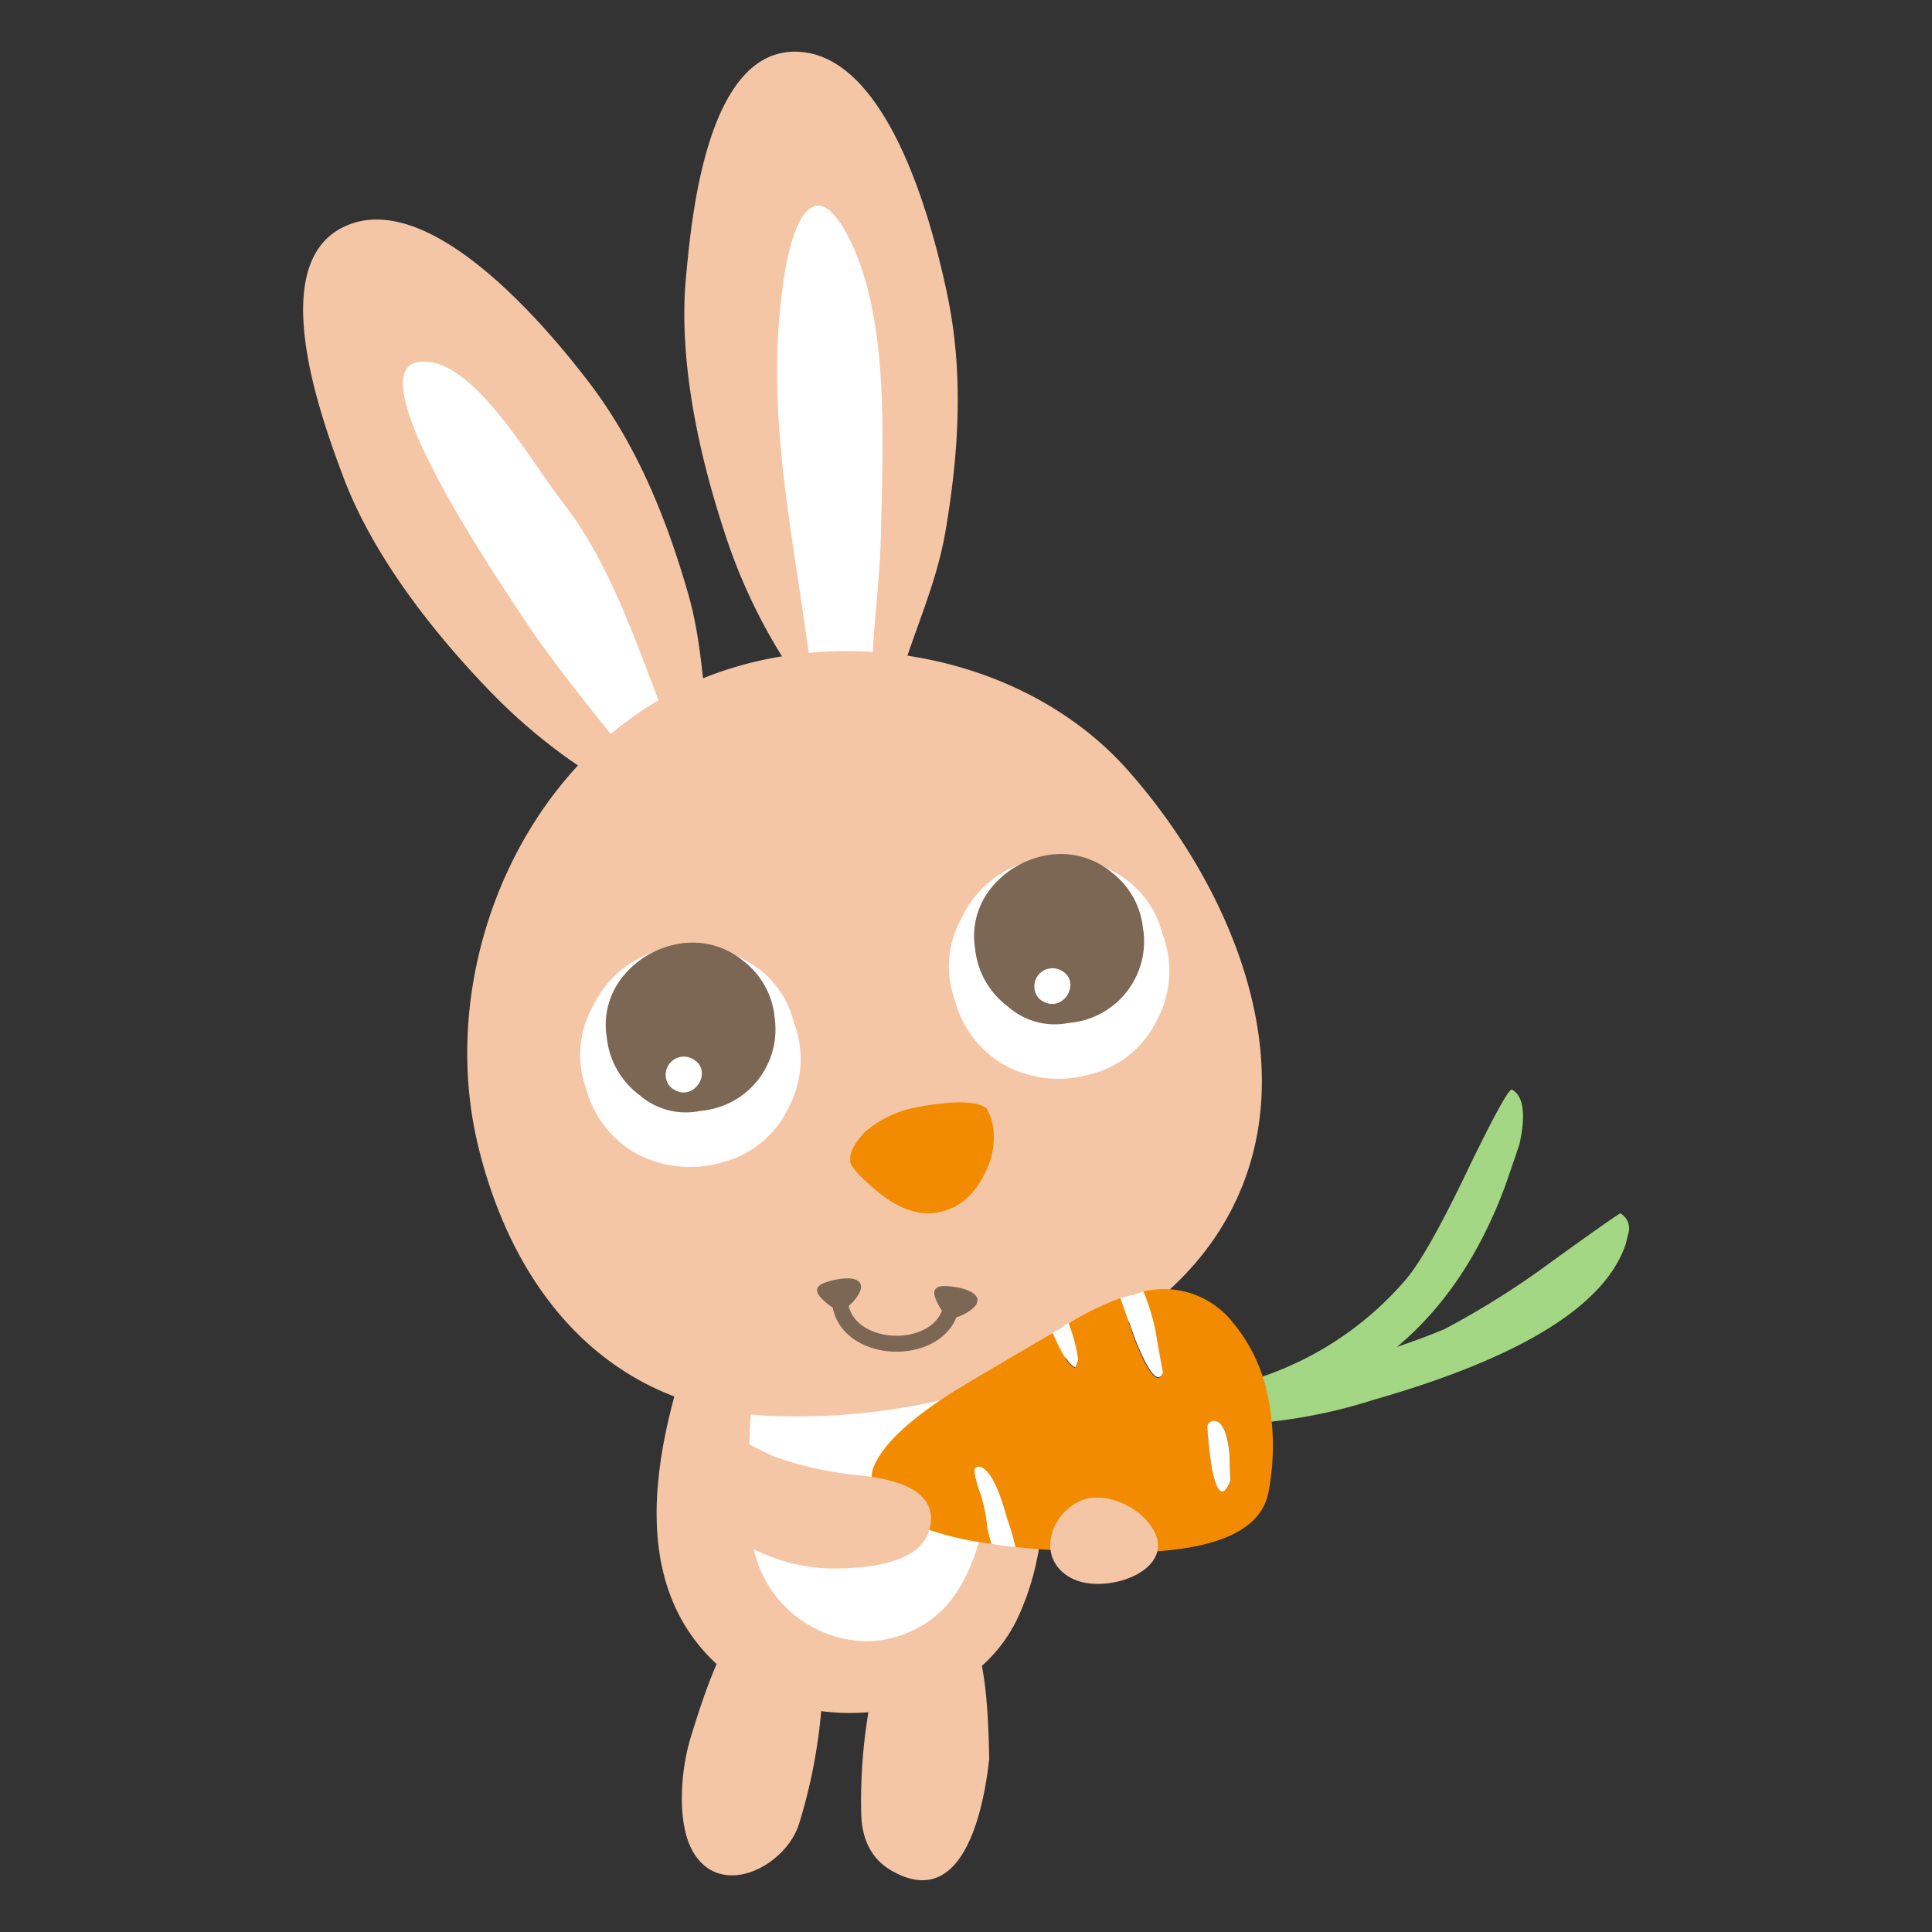 <svg id="Layer_1" data-name="Layer 1" xmlns="http://www.w3.org/2000/svg" width="7.06cm" height="7.06cm" viewBox="0 0 200 200"><rect x="0" y="0" width="200" height="200" fill="#333333" stroke="none"/><defs><style>.cls-1,.cls-7{fill:#f4c6a6;}.cls-1,.cls-2,.cls-3,.cls-4,.cls-6{fill-rule:evenodd;}.cls-2{fill:#fff;}.cls-3{fill:#f38b00;}.cls-4{fill:#7c6755;}.cls-5{fill:none;stroke:#7c6755;stroke-linecap:round;stroke-linejoin:round;stroke-width:1.65px;}.cls-6{fill:#a3d783;}</style></defs><title>rabbit2-4</title><path class="cls-1" d="M82.73,188.76a55.74,55.74,0,0,0,2.47-14.93c-.24-4.31-1.07-6.68-3.43-7.4a5.27,5.27,0,0,0-4.37.8c-2.12,1.89-3.89,6-5.89,12.61-1,3.17-1.52,8.74.19,11.78C74.57,196.72,81.38,193.19,82.73,188.76Z"/><path class="cls-1" d="M102.4,182.08c-.52,4.85-2.57,16-10.19,11.52q-3-1.78-3.06-6a55.71,55.71,0,0,1,1.73-15c1.42-4.08,2.87-6.13,5.33-6.17a5.27,5.27,0,0,1,4,2C101.72,170.73,102.29,175.19,102.4,182.08Z"/><path class="cls-1" d="M101.79,133.16c5.51,10.14,8.69,23.11,3.65,34.14-5.13,11.25-22,13-30.74,5.43-11.57-10-5.69-27.57-1-39.58Z"/><path class="cls-2" d="M101.24,140.75a31.92,31.92,0,0,1,.67,4.27,39.11,39.11,0,0,1,.33,9.65c-.39,4.23-1.75,8.82-4.47,11.77a11.39,11.39,0,0,1-8.11,3.46,12.15,12.15,0,0,1-11.59-9.35,39.54,39.54,0,0,1-.51-8.84,70.69,70.69,0,0,1,1-12.43"/><path class="cls-1" d="M74.31,80.53c-1.59-6.21-1.23-12.67-3.07-19.06C69,53.67,65.91,46,60.89,39.48c-4.05-5.3-16.38-20.26-25.29-16-8.37,4-2.06,20.52,0,26.06,3,7.86,8.91,15.54,14.85,21.73A58,58,0,0,0,69,84.34"/><path class="cls-2" d="M69.71,76.49c-3.23-8-6-17.46-11.37-24.37-3-3.8-8.53-13.65-13.55-14.59-9.86-1.84,6.89,22.62,9,25.87,4.43,6.83,9.82,12.74,14.59,19.27"/><path class="cls-1" d="M92.33,73.59c1.28-6.29,4.41-12,5.53-18.5,1.37-8,1.92-16.2.26-24.3C96.78,24.25,92.2,5.41,82.33,5.35,73.06,5.28,71.55,22.92,71,28.82c-.75,8.36,1.25,17.86,3.91,26A58,58,0,0,0,85.85,74.69"/><path class="cls-2" d="M90.82,78c-1.49-7.18.25-15.62.38-22.86.16-9.29,1-22.57-3.58-31-3.3-6.06-5.42-1.26-6.25,3.35-3,16.78,2.14,32.35,3.24,48.7"/><path class="cls-1" d="M109.65,140.88c6.93-3.16,13-7.69,16.72-13.7,9.64-15.49,1.38-35-9.55-47.37-11.74-13.33-34.1-16.38-49.37-6.89-14.66,9.11-22,28.62-18,45.51,3.7,15.48,13.58,27.23,30,28.13A67.12,67.12,0,0,0,109.65,140.88Z"/><path class="cls-3" d="M88,120.23q.07.78,2.89,3.17,3.38,2.72,6.34,2.08,3.35-.69,5-4.63a7.72,7.72,0,0,0,.56-4.24,4.94,4.94,0,0,0-.69-1.91q-1.68-1.17-7.61,0a11.45,11.45,0,0,0-5,2.52q-1.68,1.85-1.45,3"/><path class="cls-2" d="M82.16,105.77a9.93,9.93,0,0,0-5.28-6.5A10.44,10.44,0,0,0,68,98.45a10.82,10.82,0,0,0-6.6,5.68,10.23,10.23,0,0,0-.71,8.59,10.82,10.82,0,0,0,5.3,6.76,11.87,11.87,0,0,0,8.86.82,10.4,10.4,0,0,0,6.74-5.56,10.68,10.68,0,0,0,.55-9"/><path class="cls-4" d="M80.2,105.47a8.35,8.35,0,0,0-3.26-6,8.17,8.17,0,0,0-6.32-1.82,9.48,9.48,0,0,0-6,3.27,7.93,7.93,0,0,0-1.81,6.45,8.53,8.53,0,0,0,3.4,6A7.3,7.3,0,0,0,72.49,115a8.47,8.47,0,0,0,7.71-9.58"/><path class="cls-2" d="M69.31,112.42a1.93,1.93,0,0,0,.56.43c2.09,1.13,3.93-2,1.92-3.18A1.88,1.88,0,0,0,69.31,112.42Z"/><path class="cls-2" d="M120.31,96.61A9.94,9.94,0,0,0,115,90.1a10.45,10.45,0,0,0-8.86-.82A10.81,10.81,0,0,0,99.57,95a10.23,10.23,0,0,0-.71,8.59,10.83,10.83,0,0,0,5.3,6.76,11.87,11.87,0,0,0,8.86.82,10.41,10.41,0,0,0,6.74-5.56,10.69,10.69,0,0,0,.55-9"/><path class="cls-4" d="M118.34,96.3a8.35,8.35,0,0,0-3.27-6,8.17,8.17,0,0,0-6.32-1.82,9.48,9.48,0,0,0-6,3.27,7.92,7.92,0,0,0-1.81,6.45,8.54,8.54,0,0,0,3.4,6,7.31,7.31,0,0,0,6.31,1.69,8.47,8.47,0,0,0,7.71-9.58"/><path class="cls-2" d="M107.46,103.25a1.94,1.94,0,0,0,.56.44c2.09,1.13,3.93-2,1.92-3.18A1.88,1.88,0,0,0,107.46,103.25Z"/><path class="cls-5" d="M98.52,135c-.71,5.44-10.47,5.43-11.51.21"/><path class="cls-4" d="M85.69,135c-.58-.49-1.78-1.46-.63-2.08.72-.38,3.92-1.2,4.07.21.07.67-.74,1.61-1.21,2C87.18,135.82,86.44,135.61,85.69,135Z"/><path class="cls-4" d="M97.28,135.32c-.37-.66-1.13-2,.15-2.17.81-.11,4.09.28,3.73,1.65-.17.65-1.27,1.25-1.85,1.47C98.38,136.62,97.76,136.17,97.28,135.32Z"/><path class="cls-6" d="M127.27,147.38a9,9,0,0,1-2.51-.14q-3.88-.2-3.27-2.11a2.08,2.08,0,0,0,.4-.17l.23-.43q2.41-.4,5.55-1,1-.3,2.11-.73a34,34,0,0,0,15.8-10.4q2.29-2.72,6.62-11.84,3.9-8,4.32-7.76,1.8,1,.77,5.67-1.45,4.25-1.48,4.31-3.92,10.57-11.19,16.65,2.66-.9,4.87-1.82a86.92,86.92,0,0,0,11.13-7q7.05-5.08,7.12-5a1.78,1.78,0,0,1,.86,1.94c-.22.9-.34,1.39-.39,1.47q-3.39,9.41-26.05,15.9a54.14,54.14,0,0,1-14.88,2.55"/><path class="cls-3" d="M125.45,152q.83,4,1.93,1.31l-.09-2.72q-.29-3-1.23-3.38a.72.72,0,0,0-1.08.45c.12,1.69.28,3.13.48,4.35m-7.12-18.31a9.11,9.11,0,0,1,9.33,3.26,17.22,17.22,0,0,1,3.39,6.71,25.58,25.58,0,0,1,.31,10.48q-.89,6.44-14.71,6.56a3.84,3.84,0,0,0-.83,0,.48.48,0,0,0-.08-.34,39.1,39.1,0,0,0-1.58-4.76l-.41-.1-.17.23a35.48,35.48,0,0,0,.69,4.91q-5.19-.06-9.17-.51a27.23,27.23,0,0,0-.91-3.09q-1.22-4.53-2.61-5.14a.47.47,0,0,0-.72.3,10.25,10.25,0,0,0,.65,2.43,16.84,16.84,0,0,1,.7,3.61c.13.52.27,1,.41,1.56a32.06,32.06,0,0,1-6.22-1.36q-4.31-1.51-5.56-3.75a3,3,0,0,1-.48-2.67q1.27-3.5,8.38-8,3.74-2.26,10.17-6a.63.63,0,0,1,.14.21q1.31,3,2.22,3.36l.29-.72a14.86,14.86,0,0,0-.81-3.34,3.67,3.67,0,0,1-.16-.53,30.07,30.07,0,0,1,5.37-2.62l1.48,4.26q2.14,5.39,2.91,3.5s-.3-1.48-.83-4.58a24.35,24.35,0,0,0-1.21-3.83"/><path class="cls-2" d="M125.45,152c-.2-1.22-.36-2.66-.48-4.35a.72.72,0,0,1,1.08-.45q.95.42,1.23,3.38l.09,2.72q-1.1,2.73-1.93-1.31m-9.63,8.72a11.09,11.09,0,0,0-1.54-.06,35.48,35.48,0,0,1-.69-4.91l.17-.23.41.1a39.1,39.1,0,0,1,1.58,4.76.48.48,0,0,1,.08.34m-13.19-.9c-.14-.52-.28-1-.41-1.56a16.84,16.84,0,0,0-.7-3.61,10.25,10.25,0,0,1-.65-2.43.47.47,0,0,1,.72-.3q1.39.61,2.61,5.14a27.23,27.23,0,0,1,.91,3.09,20.77,20.77,0,0,1-2.47-.33m8-22.86a3.67,3.67,0,0,0,.16.53,14.86,14.86,0,0,1,.81,3.34l-.29.72q-.91-.32-2.22-3.36a.63.63,0,0,0-.14-.21l.86-.47a4.25,4.25,0,0,1,.82-.56m7.72-3.27a24.35,24.35,0,0,1,1.21,3.83q.8,4.65.83,4.58-.76,1.89-2.91-3.5L116,134.37l1.09-.29a3.52,3.52,0,0,0,.84-.24,2.38,2.38,0,0,0,.42-.12"/><path class="cls-7" d="M72.81,156.34a10.85,10.85,0,0,0,1.67,1.7,18.66,18.66,0,0,0,11.72,4.33c2.9,0,8.82-.3,9.94-3.82,1.52-4.77-4.76-5.6-7.67-5.87a36.85,36.85,0,0,1-7.92-1.76c-2.55-.82-6.3-4.19-8.63-1.14C70.32,151.86,71.31,154.43,72.81,156.34Z"/><path class="cls-1" d="M111.64,155.46c-3.08,1.55-4.27,5.95-.83,7.86,3.68,2.06,12.14-1.05,7.91-5.9C117.14,155.6,113.91,154.32,111.64,155.46Z"/></svg>